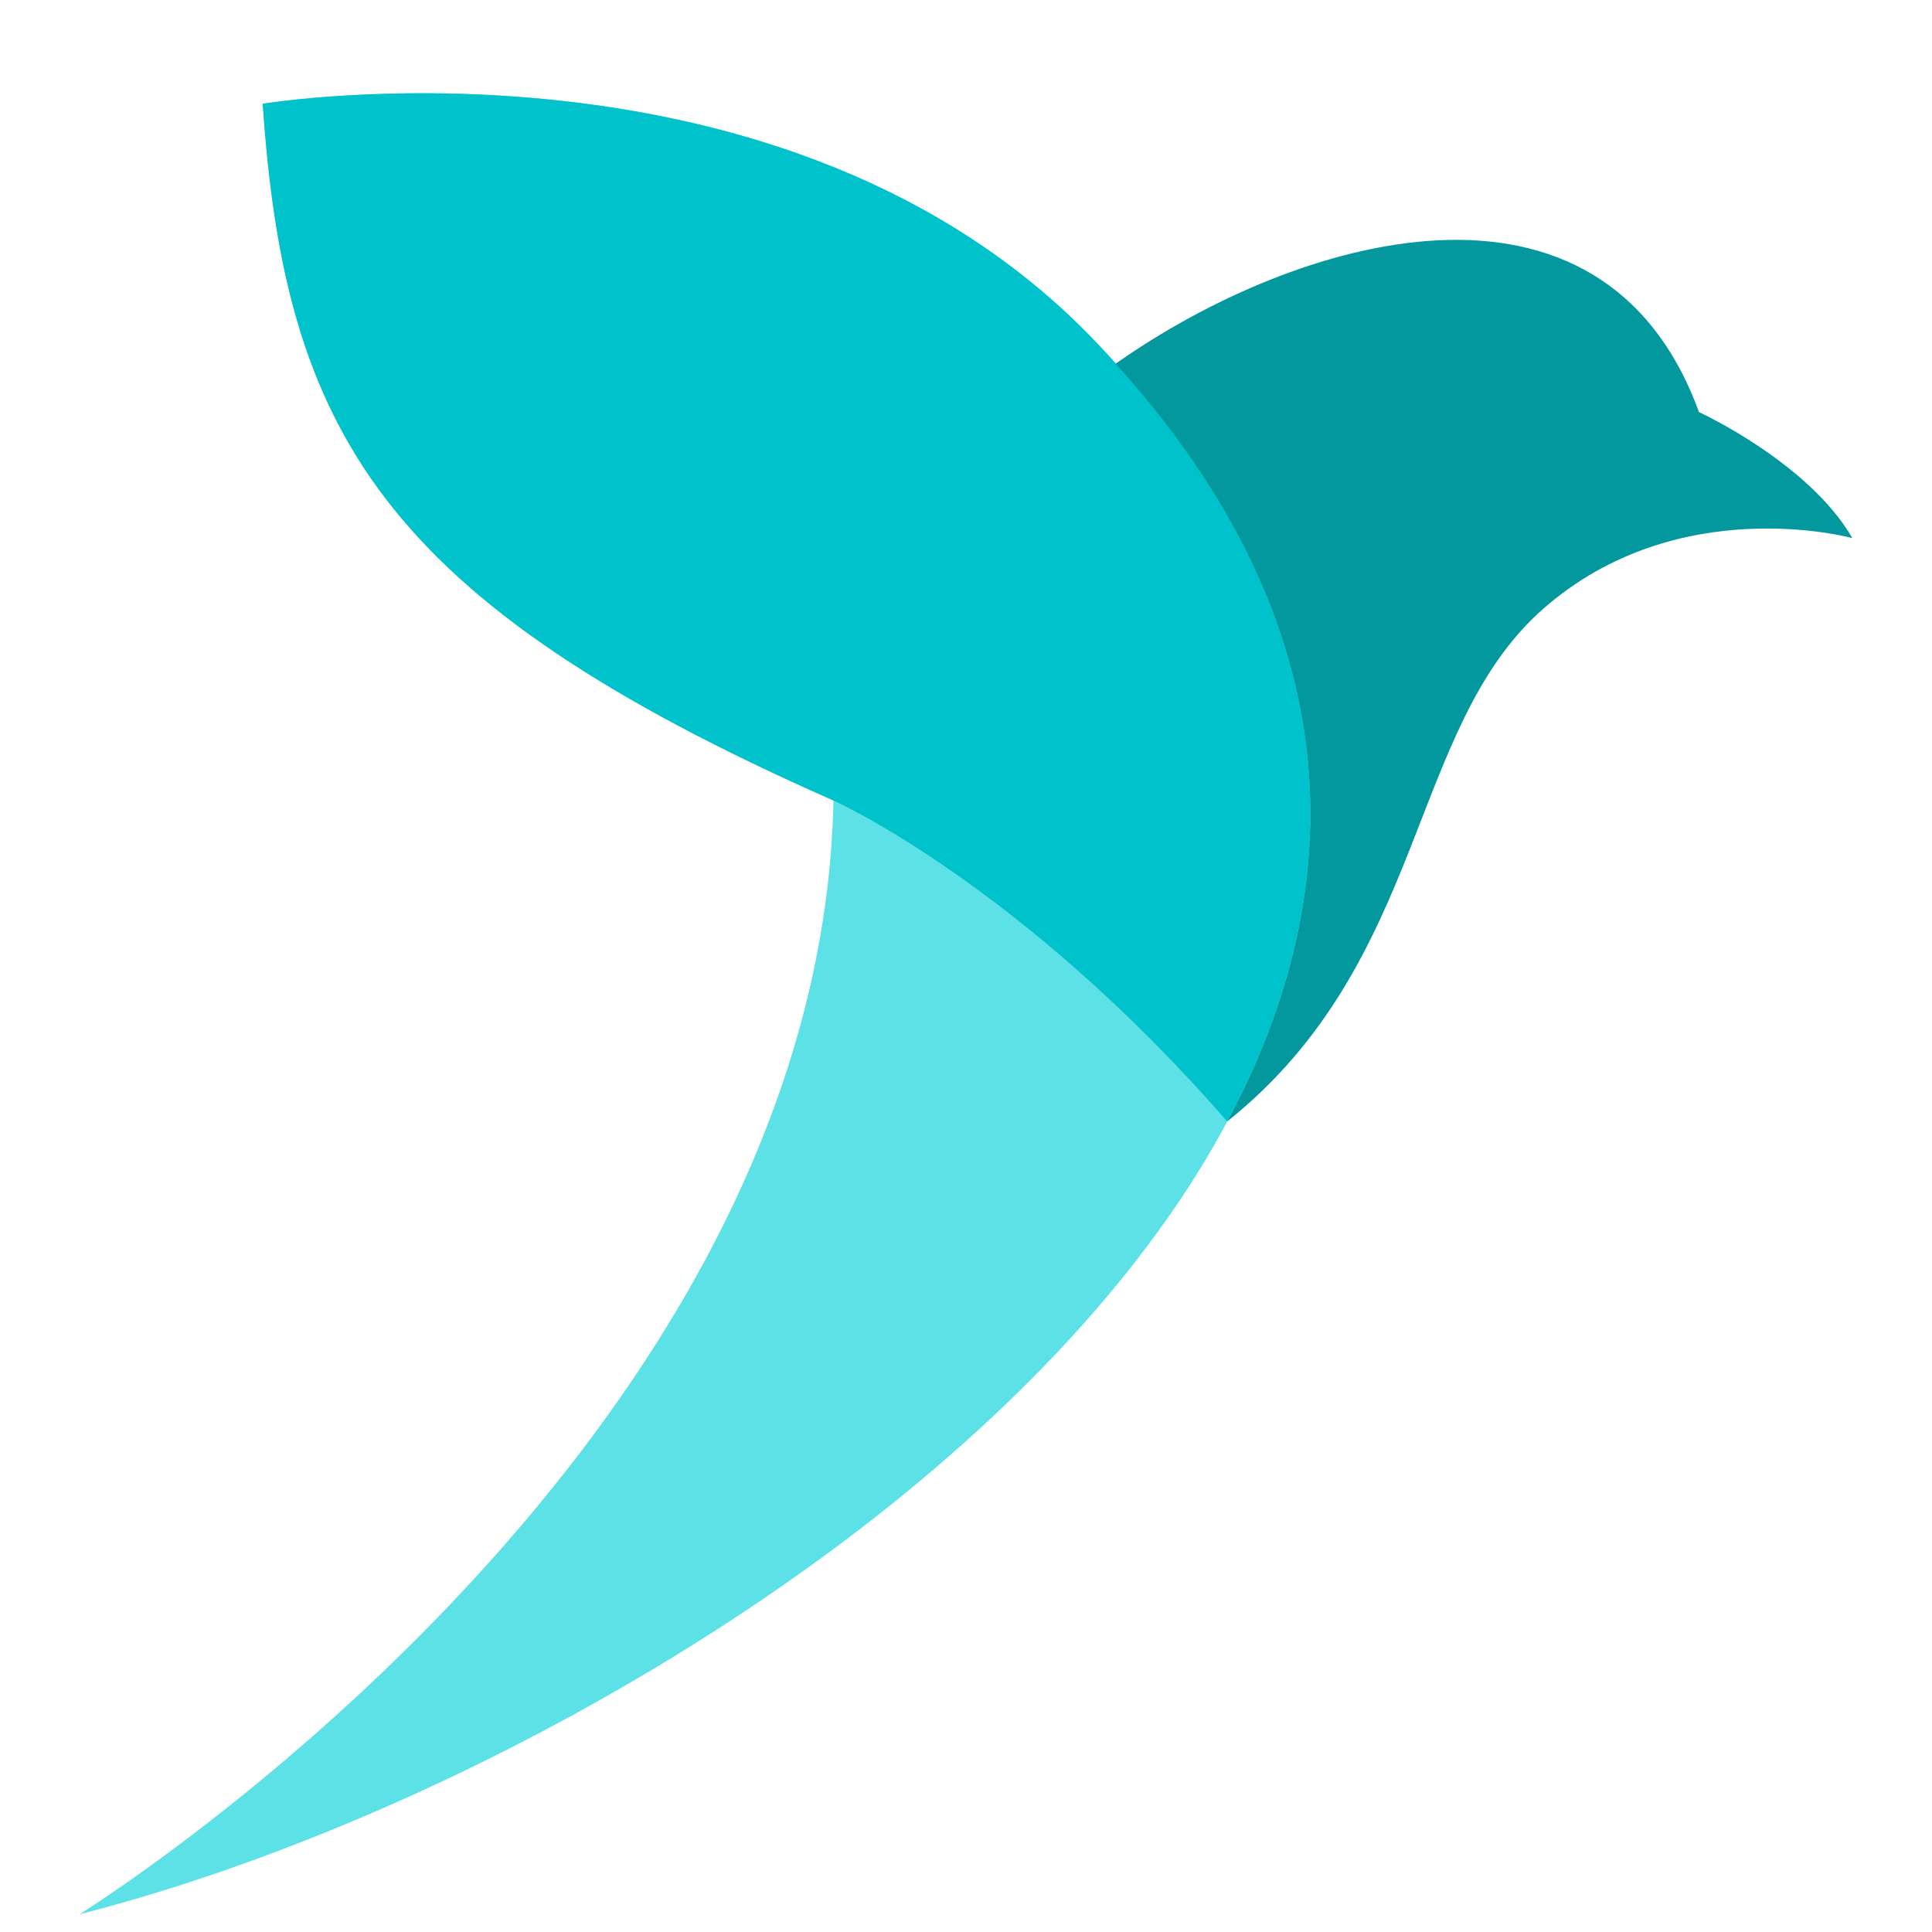 <svg xmlns="http://www.w3.org/2000/svg" xmlns:xlink="http://www.w3.org/1999/xlink" width="500" zoomAndPan="magnify" viewBox="0 0 375 375" height="500" preserveAspectRatio="xMidYMid meet" version="1.0"><defs><clipPath id="ee8783333d"><path d="M 15.379 18 L 255 18 L 255 371.57 L 15.379 371.57 Z M 15.379 18 " clip-rule="nonzero"/></clipPath><clipPath id="91abbec39c"><path d="M 216 46 L 359.59 46 L 359.59 218 L 216 218 Z M 216 46 " clip-rule="nonzero"/></clipPath></defs><g clip-path="url(#ee8783333d)"><path fill="#5ce1e6" d="M 50.996 20.141 C 50.996 20.141 152.504 3.316 212.609 66.277 C 341.699 201.465 141.691 339.355 15.41 371.57 C 15.41 371.57 159.129 282.617 161.781 155.379 C 73.633 116.484 55.328 83.449 50.996 20.141 Z M 50.996 20.141 " fill-opacity="1" fill-rule="evenodd"/></g><path fill="#00c2cb" d="M 50.996 20.141 C 50.996 20.141 152.504 3.316 212.609 66.277 C 262.367 118.426 263.184 170.98 238.203 217.676 C 198.027 171.539 161.781 155.379 161.781 155.379 C 73.633 116.484 55.328 83.449 50.996 20.141 Z M 50.996 20.141 " fill-opacity="1" fill-rule="evenodd"/><g clip-path="url(#91abbec39c)"><path fill="#03989e" d="M 216.539 70.602 C 251.613 45.879 310.906 28.293 329.77 79.984 C 329.77 79.984 351.082 89.77 359.543 104.449 C 359.543 104.449 325.742 95.121 299.488 118.215 C 273.23 141.359 277.105 186.625 238.211 217.668 C 262.523 172.254 262.367 121.277 216.539 70.602 Z M 216.539 70.602 " fill-opacity="1" fill-rule="evenodd"/></g></svg>